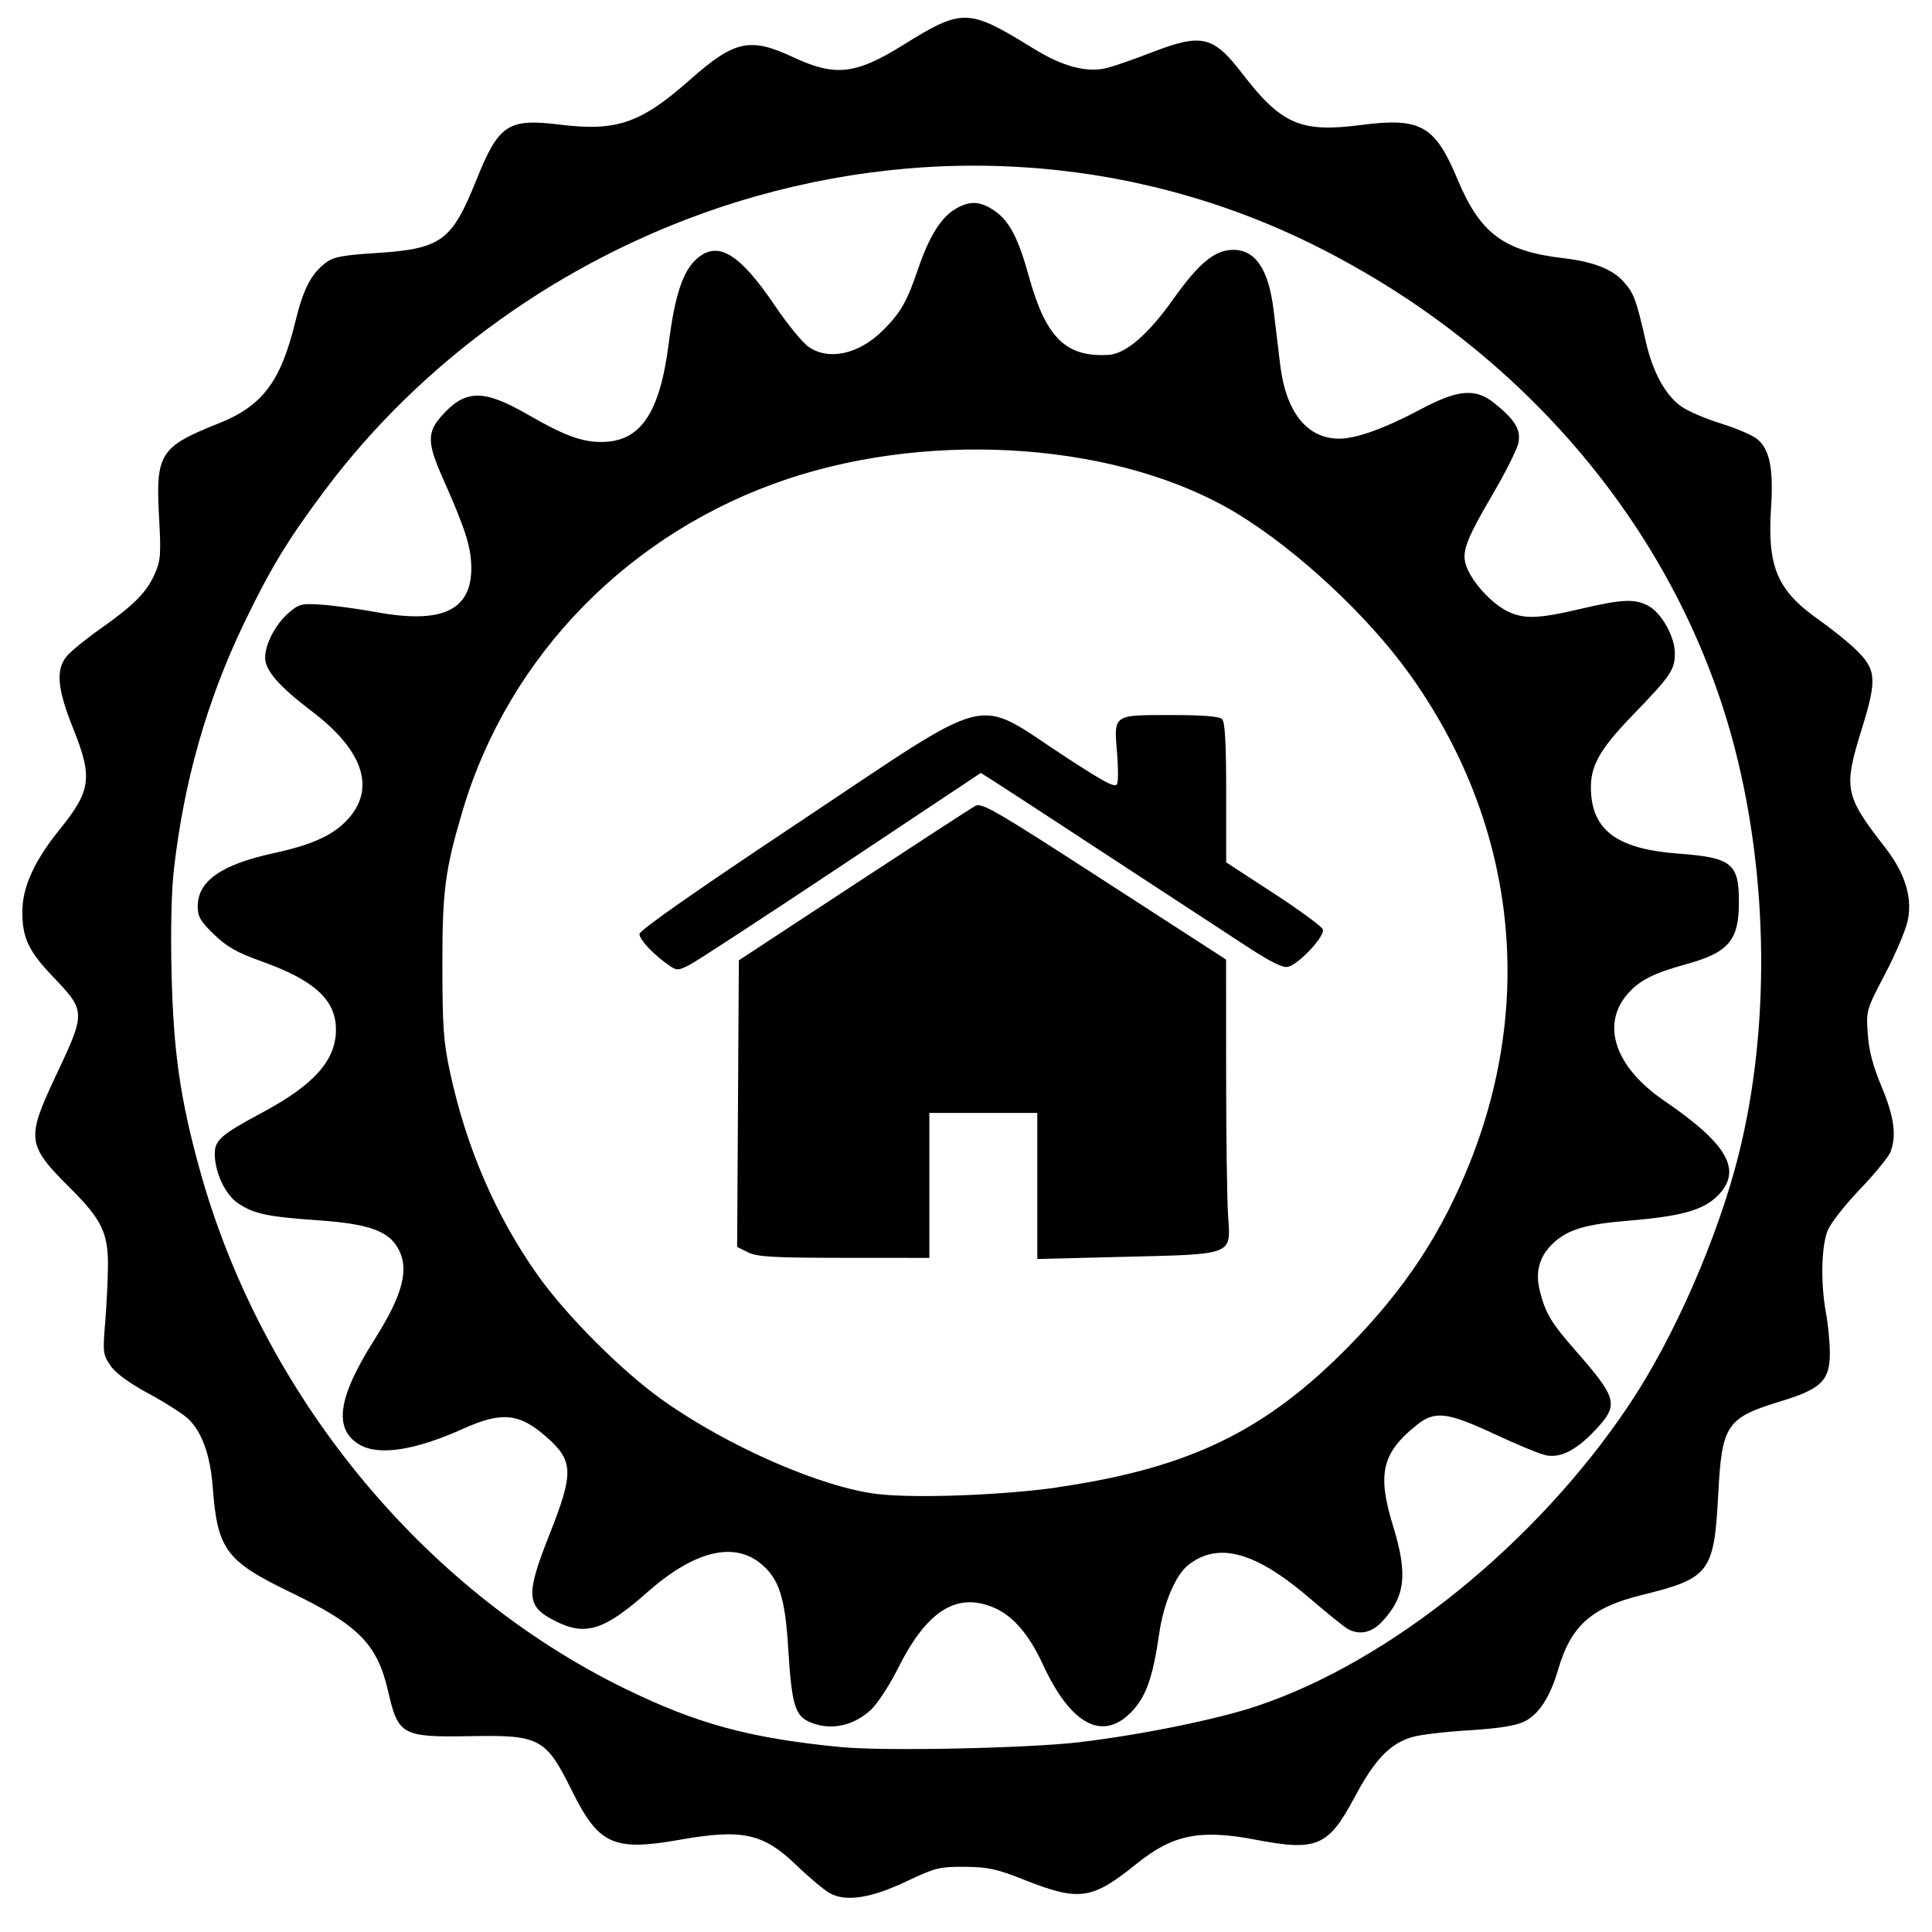 <?xml version="1.0" encoding="UTF-8" standalone="no"?>
<!-- Created with Inkscape (http://www.inkscape.org/) -->

<svg
   width="120"
   height="120"
   viewBox="0 0 31.75 31.75"
   version="1.1"
   id="svg7932"
   inkscape:version="1.2.2 (b0a8486541, 2022-12-01)"
   sodipodi:docname="main-drawing.svg"
   xml:space="preserve"
   inkscape:export-filename="white/cog-m1.svg"
   inkscape:export-xdpi="96"
   inkscape:export-ydpi="96"
   xmlns:inkscape="http://www.inkscape.org/namespaces/inkscape"
   xmlns:sodipodi="http://sodipodi.sourceforge.net/DTD/sodipodi-0.dtd"
   xmlns="http://www.w3.org/2000/svg"
   xmlns:svg="http://www.w3.org/2000/svg"><sodipodi:namedview
     id="namedview7934"
     pagecolor="#ffffff"
     bordercolor="#000000"
     borderopacity="0.25"
     inkscape:showpageshadow="2"
     inkscape:pageopacity="0.0"
     inkscape:pagecheckerboard="0"
     inkscape:deskcolor="#d1d1d1"
     inkscape:document-units="mm"
     showgrid="false"
     inkscape:zoom="1.9924569"
     inkscape:cx="4.5170361"
     inkscape:cy="-9.0340723"
     inkscape:window-width="1920"
     inkscape:window-height="1016"
     inkscape:window-x="0"
     inkscape:window-y="0"
     inkscape:window-maximized="1"
     inkscape:current-layer="layer1" /><defs
     id="defs7929"><linearGradient
       id="linearGradient121619"
       inkscape:swatch="solid"><stop
         style="stop-color:#886e0f;stop-opacity:1;"
         offset="0"
         id="stop121617" /></linearGradient></defs><g
     inkscape:label="Layer 1"
     inkscape:groupmode="layer"
     id="layer1"><path
       style="fill:#000000;stroke-width:0.055"
       d="m 13.639,31.114 c -0.091,-0.05 -0.342,-0.26 -0.556,-0.466 -0.542,-0.521 -0.883,-0.595 -1.91,-0.414 -1.092,0.192 -1.334,0.083 -1.773,-0.804 C 8.972,28.566 8.87,28.511 7.751,28.531 6.602,28.552 6.545,28.521 6.376,27.785 6.2,27.019 5.89,26.706 4.778,26.169 3.713,25.655 3.573,25.466 3.496,24.442 3.457,23.916 3.32,23.533 3.092,23.316 3.011,23.238 2.72,23.052 2.445,22.903 2.118,22.726 1.902,22.568 1.816,22.443 1.692,22.263 1.688,22.226 1.729,21.727 1.753,21.437 1.773,21.013 1.774,20.785 1.776,20.258 1.665,20.034 1.151,19.522 0.442,18.816 0.429,18.718 0.912,17.691 1.415,16.624 1.415,16.622 0.857,16.036 0.468,15.628 0.367,15.41 0.367,14.982 0.367,14.58 0.565,14.145 0.977,13.636 1.499,12.991 1.527,12.78 1.198,11.96 0.944,11.327 0.915,11.014 1.09,10.792 1.152,10.713 1.401,10.509 1.643,10.338 2.202,9.944 2.409,9.736 2.544,9.43 2.641,9.21 2.648,9.111 2.613,8.478 2.557,7.457 2.633,7.339 3.593,6.958 4.313,6.672 4.615,6.271 4.855,5.281 4.986,4.743 5.116,4.493 5.364,4.31 5.481,4.223 5.646,4.192 6.174,4.159 7.251,4.09 7.424,3.965 7.825,2.966 8.198,2.04 8.343,1.943 9.209,2.049 10.135,2.162 10.532,2.025 11.34,1.31 c 0.733,-0.648 0.985,-0.703 1.702,-0.367 0.682,0.319 1.019,0.282 1.794,-0.2 0.985,-0.612 1.072,-0.609 2.15,0.056 0.486,0.3 0.888,0.404 1.222,0.314 0.124,-0.033 0.449,-0.147 0.722,-0.253 0.816,-0.315 1.008,-0.271 1.474,0.335 0.653,0.851 0.968,0.988 1.964,0.859 0.978,-0.127 1.215,0.007 1.585,0.894 0.371,0.89 0.76,1.18 1.74,1.295 0.491,0.057 0.81,0.183 0.993,0.391 0.168,0.191 0.203,0.288 0.363,0.989 0.113,0.495 0.325,0.879 0.583,1.058 0.113,0.079 0.406,0.204 0.65,0.279 0.244,0.075 0.509,0.188 0.588,0.25 0.212,0.167 0.277,0.483 0.235,1.133 -0.064,0.974 0.101,1.362 0.787,1.844 0.205,0.144 0.477,0.363 0.604,0.486 0.341,0.33 0.353,0.489 0.101,1.303 -0.306,0.987 -0.285,1.092 0.386,1.956 0.327,0.421 0.449,0.821 0.367,1.203 -0.033,0.152 -0.2,0.544 -0.371,0.871 -0.309,0.589 -0.311,0.598 -0.285,0.983 0.019,0.277 0.084,0.527 0.228,0.87 0.206,0.493 0.248,0.801 0.146,1.071 -0.031,0.081 -0.253,0.353 -0.494,0.605 -0.241,0.252 -0.481,0.555 -0.533,0.674 -0.111,0.254 -0.125,0.88 -0.032,1.376 0.034,0.181 0.062,0.476 0.062,0.655 0,0.447 -0.142,0.586 -0.806,0.788 -0.894,0.273 -0.968,0.383 -1.028,1.525 -0.067,1.289 -0.14,1.385 -1.255,1.659 -0.829,0.204 -1.166,0.505 -1.377,1.228 -0.132,0.453 -0.321,0.741 -0.56,0.854 -0.144,0.068 -0.425,0.112 -0.91,0.142 -0.386,0.023 -0.804,0.073 -0.93,0.111 -0.365,0.109 -0.615,0.371 -0.943,0.987 -0.434,0.813 -0.619,0.892 -1.631,0.699 -0.91,-0.174 -1.358,-0.084 -1.949,0.393 -0.74,0.597 -0.942,0.626 -1.857,0.264 -0.45,-0.178 -0.59,-0.208 -0.972,-0.211 -0.415,-0.002 -0.483,0.015 -0.95,0.236 -0.588,0.279 -0.999,0.344 -1.263,0.199 z m 4.129,-2.487 c 0.994,-0.119 2.233,-0.371 2.882,-0.588 2.194,-0.731 4.6,-2.677 6.124,-4.955 0.739,-1.104 1.464,-2.763 1.803,-4.127 0.509,-2.045 0.486,-4.497 -0.062,-6.637 C 27.609,8.788 25.072,5.752 21.582,4.022 18.575,2.532 15.09,2.315 11.811,3.415 9.229,4.281 6.924,5.935 5.331,8.067 4.729,8.871 4.437,9.353 4.004,10.256 c -0.605,1.261 -0.983,2.591 -1.147,4.039 -0.04,0.356 -0.055,1.011 -0.037,1.718 0.031,1.272 0.141,2.04 0.456,3.186 1.013,3.688 3.648,6.912 6.983,8.546 1.193,0.585 2.065,0.821 3.559,0.966 0.722,0.07 3.088,0.02 3.949,-0.083 z m -4.469,-0.331 c -0.234,-0.102 -0.29,-0.295 -0.345,-1.2 -0.051,-0.838 -0.149,-1.146 -0.444,-1.394 C 12.061,25.325 11.404,25.488 10.635,26.169 9.932,26.791 9.623,26.889 9.135,26.645 8.645,26.401 8.632,26.222 9.031,25.215 9.433,24.2 9.427,24.007 8.977,23.612 8.533,23.222 8.244,23.194 7.61,23.48 6.822,23.836 6.225,23.927 5.908,23.741 5.477,23.486 5.549,22.971 6.149,22.022 6.628,21.267 6.735,20.842 6.533,20.501 6.369,20.223 6.046,20.112 5.226,20.054 4.389,19.995 4.171,19.949 3.909,19.772 3.705,19.635 3.534,19.274 3.529,18.972 c -0.004,-0.232 0.1,-0.324 0.78,-0.688 0.854,-0.457 1.212,-0.86 1.212,-1.364 0,-0.486 -0.352,-0.81 -1.216,-1.119 C 3.894,15.654 3.732,15.563 3.518,15.357 3.294,15.141 3.249,15.064 3.249,14.897 c 0,-0.419 0.388,-0.69 1.256,-0.878 0.639,-0.139 0.988,-0.301 1.226,-0.572 C 6.172,12.945 5.962,12.327 5.137,11.699 4.582,11.277 4.357,11.019 4.357,10.806 c 0,-0.225 0.178,-0.559 0.396,-0.743 0.165,-0.139 0.209,-0.149 0.543,-0.125 0.2,0.014 0.6,0.069 0.89,0.122 1.083,0.199 1.569,-0.032 1.559,-0.741 C 7.74,8.98 7.645,8.686 7.271,7.845 7.023,7.287 7.019,7.107 7.247,6.847 7.643,6.395 7.938,6.389 8.677,6.815 c 0.589,0.34 0.879,0.448 1.204,0.448 0.644,0 0.961,-0.465 1.109,-1.623 0.102,-0.803 0.237,-1.2 0.474,-1.399 0.341,-0.287 0.696,-0.068 1.272,0.784 0.204,0.302 0.451,0.605 0.549,0.673 0.333,0.233 0.829,0.125 1.223,-0.267 0.294,-0.293 0.396,-0.47 0.58,-1.012 0.176,-0.518 0.37,-0.835 0.595,-0.974 0.241,-0.149 0.417,-0.146 0.65,0.011 0.251,0.169 0.4,0.45 0.576,1.088 0.278,1.006 0.606,1.329 1.308,1.288 0.28,-0.016 0.65,-0.333 1.053,-0.901 0.431,-0.607 0.693,-0.825 0.996,-0.825 0.369,0 0.584,0.323 0.665,0.999 0.029,0.243 0.077,0.643 0.107,0.888 0.094,0.781 0.442,1.216 0.971,1.216 0.278,0 0.748,-0.169 1.327,-0.477 0.629,-0.335 0.911,-0.358 1.228,-0.102 0.334,0.27 0.43,0.429 0.39,0.644 -0.019,0.102 -0.21,0.485 -0.424,0.85 -0.46,0.786 -0.523,0.969 -0.419,1.216 0.106,0.253 0.403,0.573 0.648,0.698 0.275,0.14 0.508,0.135 1.213,-0.031 0.678,-0.159 0.888,-0.17 1.109,-0.055 0.219,0.113 0.443,0.508 0.443,0.782 0,0.274 -0.065,0.37 -0.693,1.019 -0.583,0.603 -0.723,0.877 -0.68,1.327 0.057,0.598 0.479,0.877 1.428,0.948 0.88,0.065 0.999,0.16 0.998,0.8 -4.19e-4,0.627 -0.17,0.826 -0.868,1.018 -0.536,0.148 -0.763,0.263 -0.958,0.484 -0.447,0.51 -0.21,1.208 0.599,1.76 1.047,0.715 1.29,1.147 0.877,1.561 -0.237,0.237 -0.599,0.338 -1.459,0.409 -0.718,0.059 -1.01,0.147 -1.251,0.378 -0.221,0.212 -0.29,0.465 -0.212,0.776 0.092,0.365 0.185,0.522 0.572,0.964 0.707,0.807 0.732,0.903 0.342,1.321 -0.312,0.333 -0.574,0.467 -0.817,0.416 -0.098,-0.021 -0.473,-0.175 -0.834,-0.344 -0.792,-0.369 -0.989,-0.392 -1.293,-0.147 -0.565,0.455 -0.645,0.801 -0.382,1.652 0.245,0.796 0.203,1.163 -0.18,1.574 -0.17,0.182 -0.368,0.225 -0.561,0.122 -0.056,-0.03 -0.335,-0.255 -0.62,-0.5 -0.898,-0.772 -1.51,-0.941 -2.004,-0.553 -0.21,0.165 -0.407,0.631 -0.479,1.134 -0.1,0.69 -0.207,1.006 -0.425,1.248 -0.483,0.535 -1.02,0.263 -1.487,-0.751 -0.218,-0.474 -0.481,-0.785 -0.778,-0.919 -0.62,-0.281 -1.12,0.025 -1.597,0.977 -0.137,0.274 -0.335,0.58 -0.439,0.68 -0.291,0.279 -0.679,0.359 -1.021,0.21 z m 4.09,-3.856 c 2.154,-0.315 3.401,-0.918 4.768,-2.307 0.935,-0.95 1.545,-1.878 2.012,-3.06 1.072,-2.716 0.709,-5.603 -1.006,-7.997 C 22.473,10.115 21.327,9.048 20.336,8.443 18.442,7.288 15.385,7.053 12.934,7.874 10.355,8.738 8.368,10.764 7.608,13.305 7.314,14.291 7.268,14.637 7.27,15.881 c 0.001,0.999 0.019,1.246 0.127,1.746 0.267,1.234 0.753,2.359 1.437,3.325 0.477,0.674 1.39,1.586 2.063,2.063 1.082,0.765 2.615,1.433 3.534,1.539 0.62,0.072 2.083,0.016 2.958,-0.112 z m -5.094,-3.859 -0.181,-0.089 0.014,-2.355 0.014,-2.355 1.884,-1.237 c 1.036,-0.68 1.937,-1.266 2.003,-1.301 0.106,-0.057 0.333,0.075 2.119,1.231 l 2.001,1.294 0.001,1.884 c 6.28e-4,1.036 0.015,2.084 0.032,2.327 0.045,0.652 0.102,0.63 -1.691,0.674 l -1.444,0.036 v -1.2 -1.2 h -0.887 -0.887 v 1.191 1.191 l -1.399,-0.001 c -1.172,-0.001 -1.429,-0.016 -1.58,-0.09 z m -1.294,-4.713 c -0.243,-0.162 -0.493,-0.425 -0.493,-0.518 0,-0.06 0.911,-0.698 2.611,-1.829 3.287,-2.187 2.859,-2.082 4.399,-1.077 0.647,0.422 0.814,0.509 0.841,0.438 0.019,-0.048 0.018,-0.275 -0.001,-0.503 -0.054,-0.64 -0.07,-0.628 0.869,-0.628 0.541,0 0.812,0.021 0.857,0.067 0.047,0.047 0.067,0.395 0.067,1.21 v 1.144 l 0.777,0.506 c 0.427,0.278 0.792,0.546 0.811,0.595 0.041,0.107 -0.388,0.569 -0.571,0.615 -0.085,0.021 -0.277,-0.073 -0.665,-0.326 -0.3,-0.196 -1.319,-0.862 -2.264,-1.481 -0.945,-0.619 -1.808,-1.182 -1.919,-1.252 l -0.201,-0.127 -2.293,1.526 c -1.261,0.839 -2.383,1.572 -2.493,1.628 -0.185,0.095 -0.21,0.096 -0.332,0.014 z"
       id="path146953" /></g></svg>
